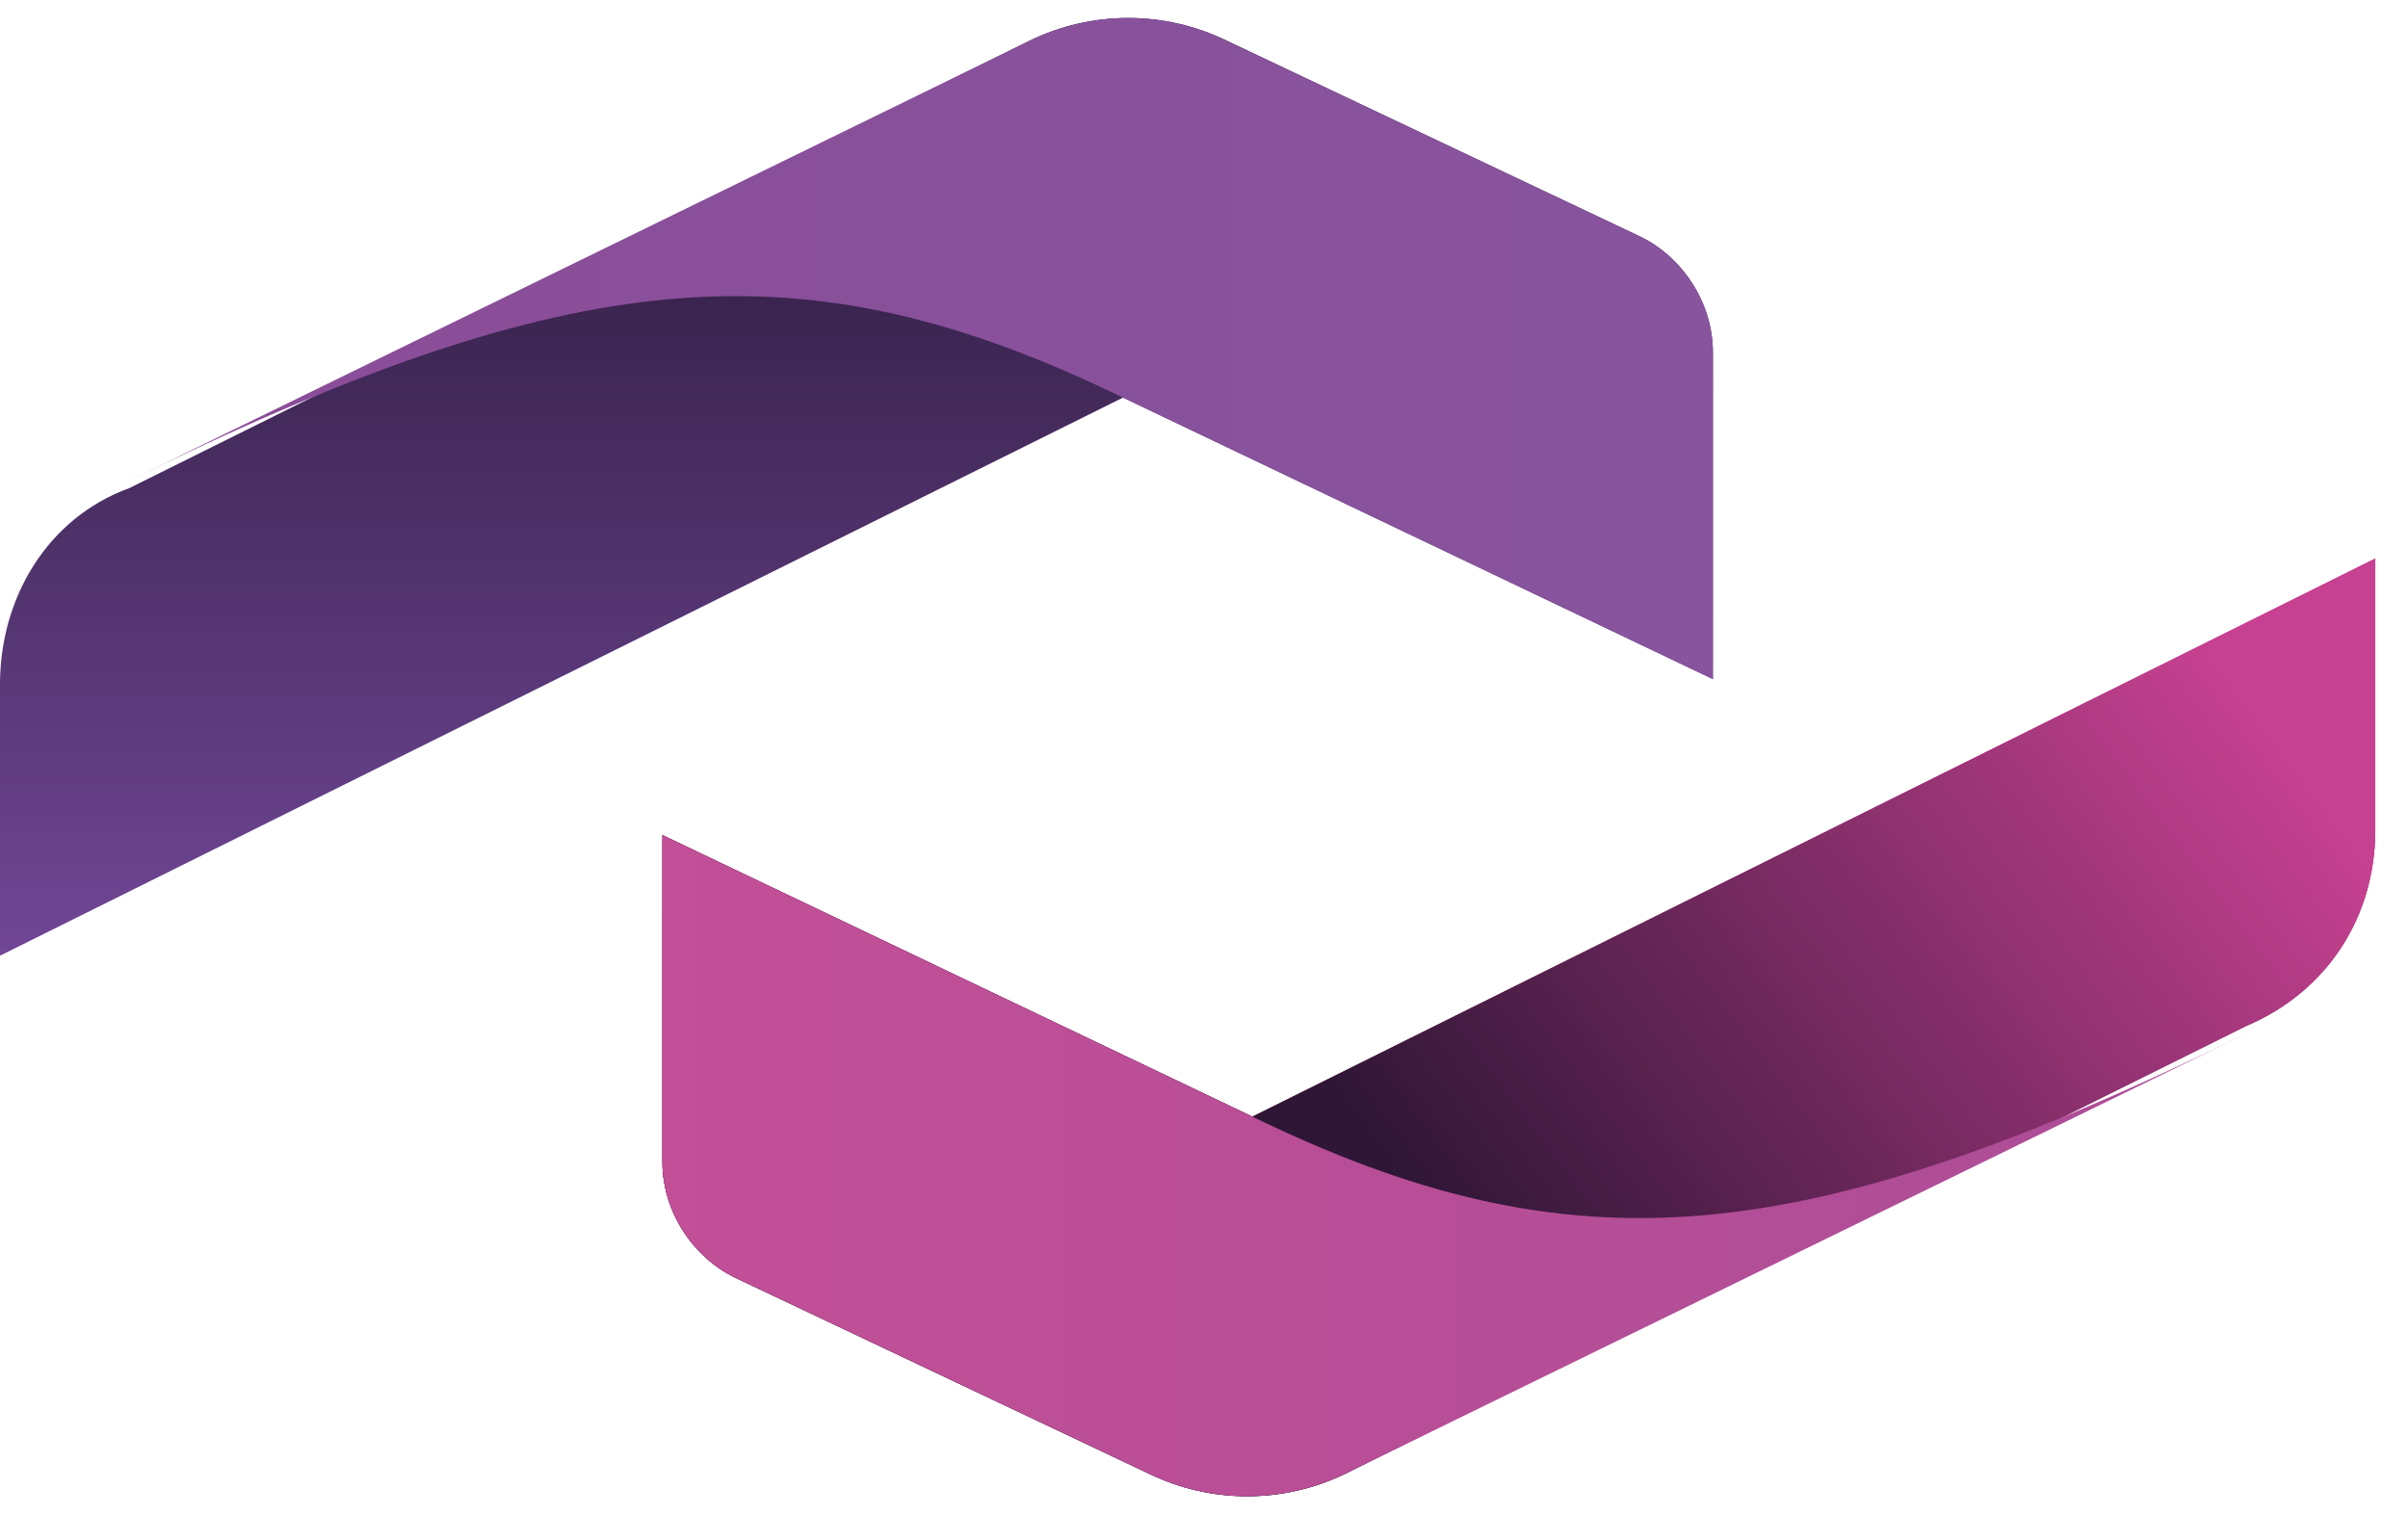 <svg width="62" height="39" viewBox="0 0 62 39" fill="none" xmlns="http://www.w3.org/2000/svg">
<path fill-rule="evenodd" clip-rule="evenodd" d="M0 17.618V24.609L28.914 10.238L44.103 17.488V9.072C44.103 7.778 43.304 6.612 42.238 6.094L31.579 1.045C29.98 0.268 28.114 0.268 26.515 1.045L3.331 12.568C1.199 13.345 0 15.417 0 17.618Z" fill="url(#paint0_linear_7_1640)"/>
<path fill-rule="evenodd" clip-rule="evenodd" d="M3.198 12.439C14.79 6.742 20.653 6.224 28.914 10.238L44.103 17.488V9.072C44.103 7.778 43.304 6.612 42.238 6.094L31.579 1.045C29.98 0.268 28.114 0.268 26.515 1.045L3.198 12.439Z" fill="url(#paint1_linear_7_1640)"/>
<path fill-rule="evenodd" clip-rule="evenodd" d="M61.158 21.372V14.381L32.245 28.753L17.055 21.502V29.918C17.055 31.212 17.855 32.378 18.921 32.896L29.58 37.945C31.179 38.722 33.044 38.722 34.643 37.945L57.827 26.422C59.959 25.516 61.158 23.573 61.158 21.372Z" fill="url(#paint2_linear_7_1640)"/>
<path fill-rule="evenodd" clip-rule="evenodd" d="M61.158 21.372V14.381L32.245 28.753L17.055 21.502V29.918C17.055 31.212 17.855 32.378 18.921 32.896L29.58 37.945C31.179 38.722 33.044 38.722 34.643 37.945L57.827 26.422C59.959 25.516 61.158 23.573 61.158 21.372Z" fill="url(#paint3_linear_7_1640)"/>
<path fill-rule="evenodd" clip-rule="evenodd" d="M57.961 26.551C46.368 32.248 40.506 32.766 32.245 28.753L17.055 21.502V29.918C17.055 31.212 17.855 32.378 18.921 32.896L29.58 37.945C31.179 38.722 33.044 38.722 34.643 37.945L57.961 26.551Z" fill="url(#paint4_linear_7_1640)"/>
<defs>
<linearGradient id="paint0_linear_7_1640" x1="22.008" y1="24.559" x2="22.008" y2="0.271" gradientUnits="userSpaceOnUse">
<stop stop-color="#704695"/>
<stop offset="1" stop-color="#231631"/>
</linearGradient>
<linearGradient id="paint1_linear_7_1640" x1="44.054" y1="8.816" x2="3.21" y2="8.816" gradientUnits="userSpaceOnUse">
<stop stop-color="#87549D"/>
<stop offset="1" stop-color="#8B4C98"/>
</linearGradient>
<linearGradient id="paint2_linear_7_1640" x1="39.166" y1="38.652" x2="39.166" y2="14.363" gradientUnits="userSpaceOnUse">
<stop stop-color="#2F1636"/>
<stop offset="1" stop-color="#E71282"/>
</linearGradient>
<linearGradient id="paint3_linear_7_1640" x1="33.508" y1="26.938" x2="53.314" y2="12.106" gradientUnits="userSpaceOnUse">
<stop stop-color="#2F1636"/>
<stop offset="1" stop-color="#C64191"/>
</linearGradient>
<linearGradient id="paint4_linear_7_1640" x1="57.963" y1="30.107" x2="17.119" y2="30.107" gradientUnits="userSpaceOnUse">
<stop stop-color="#AB4D97"/>
<stop offset="1" stop-color="#C24F97"/>
</linearGradient>
</defs>
</svg>
